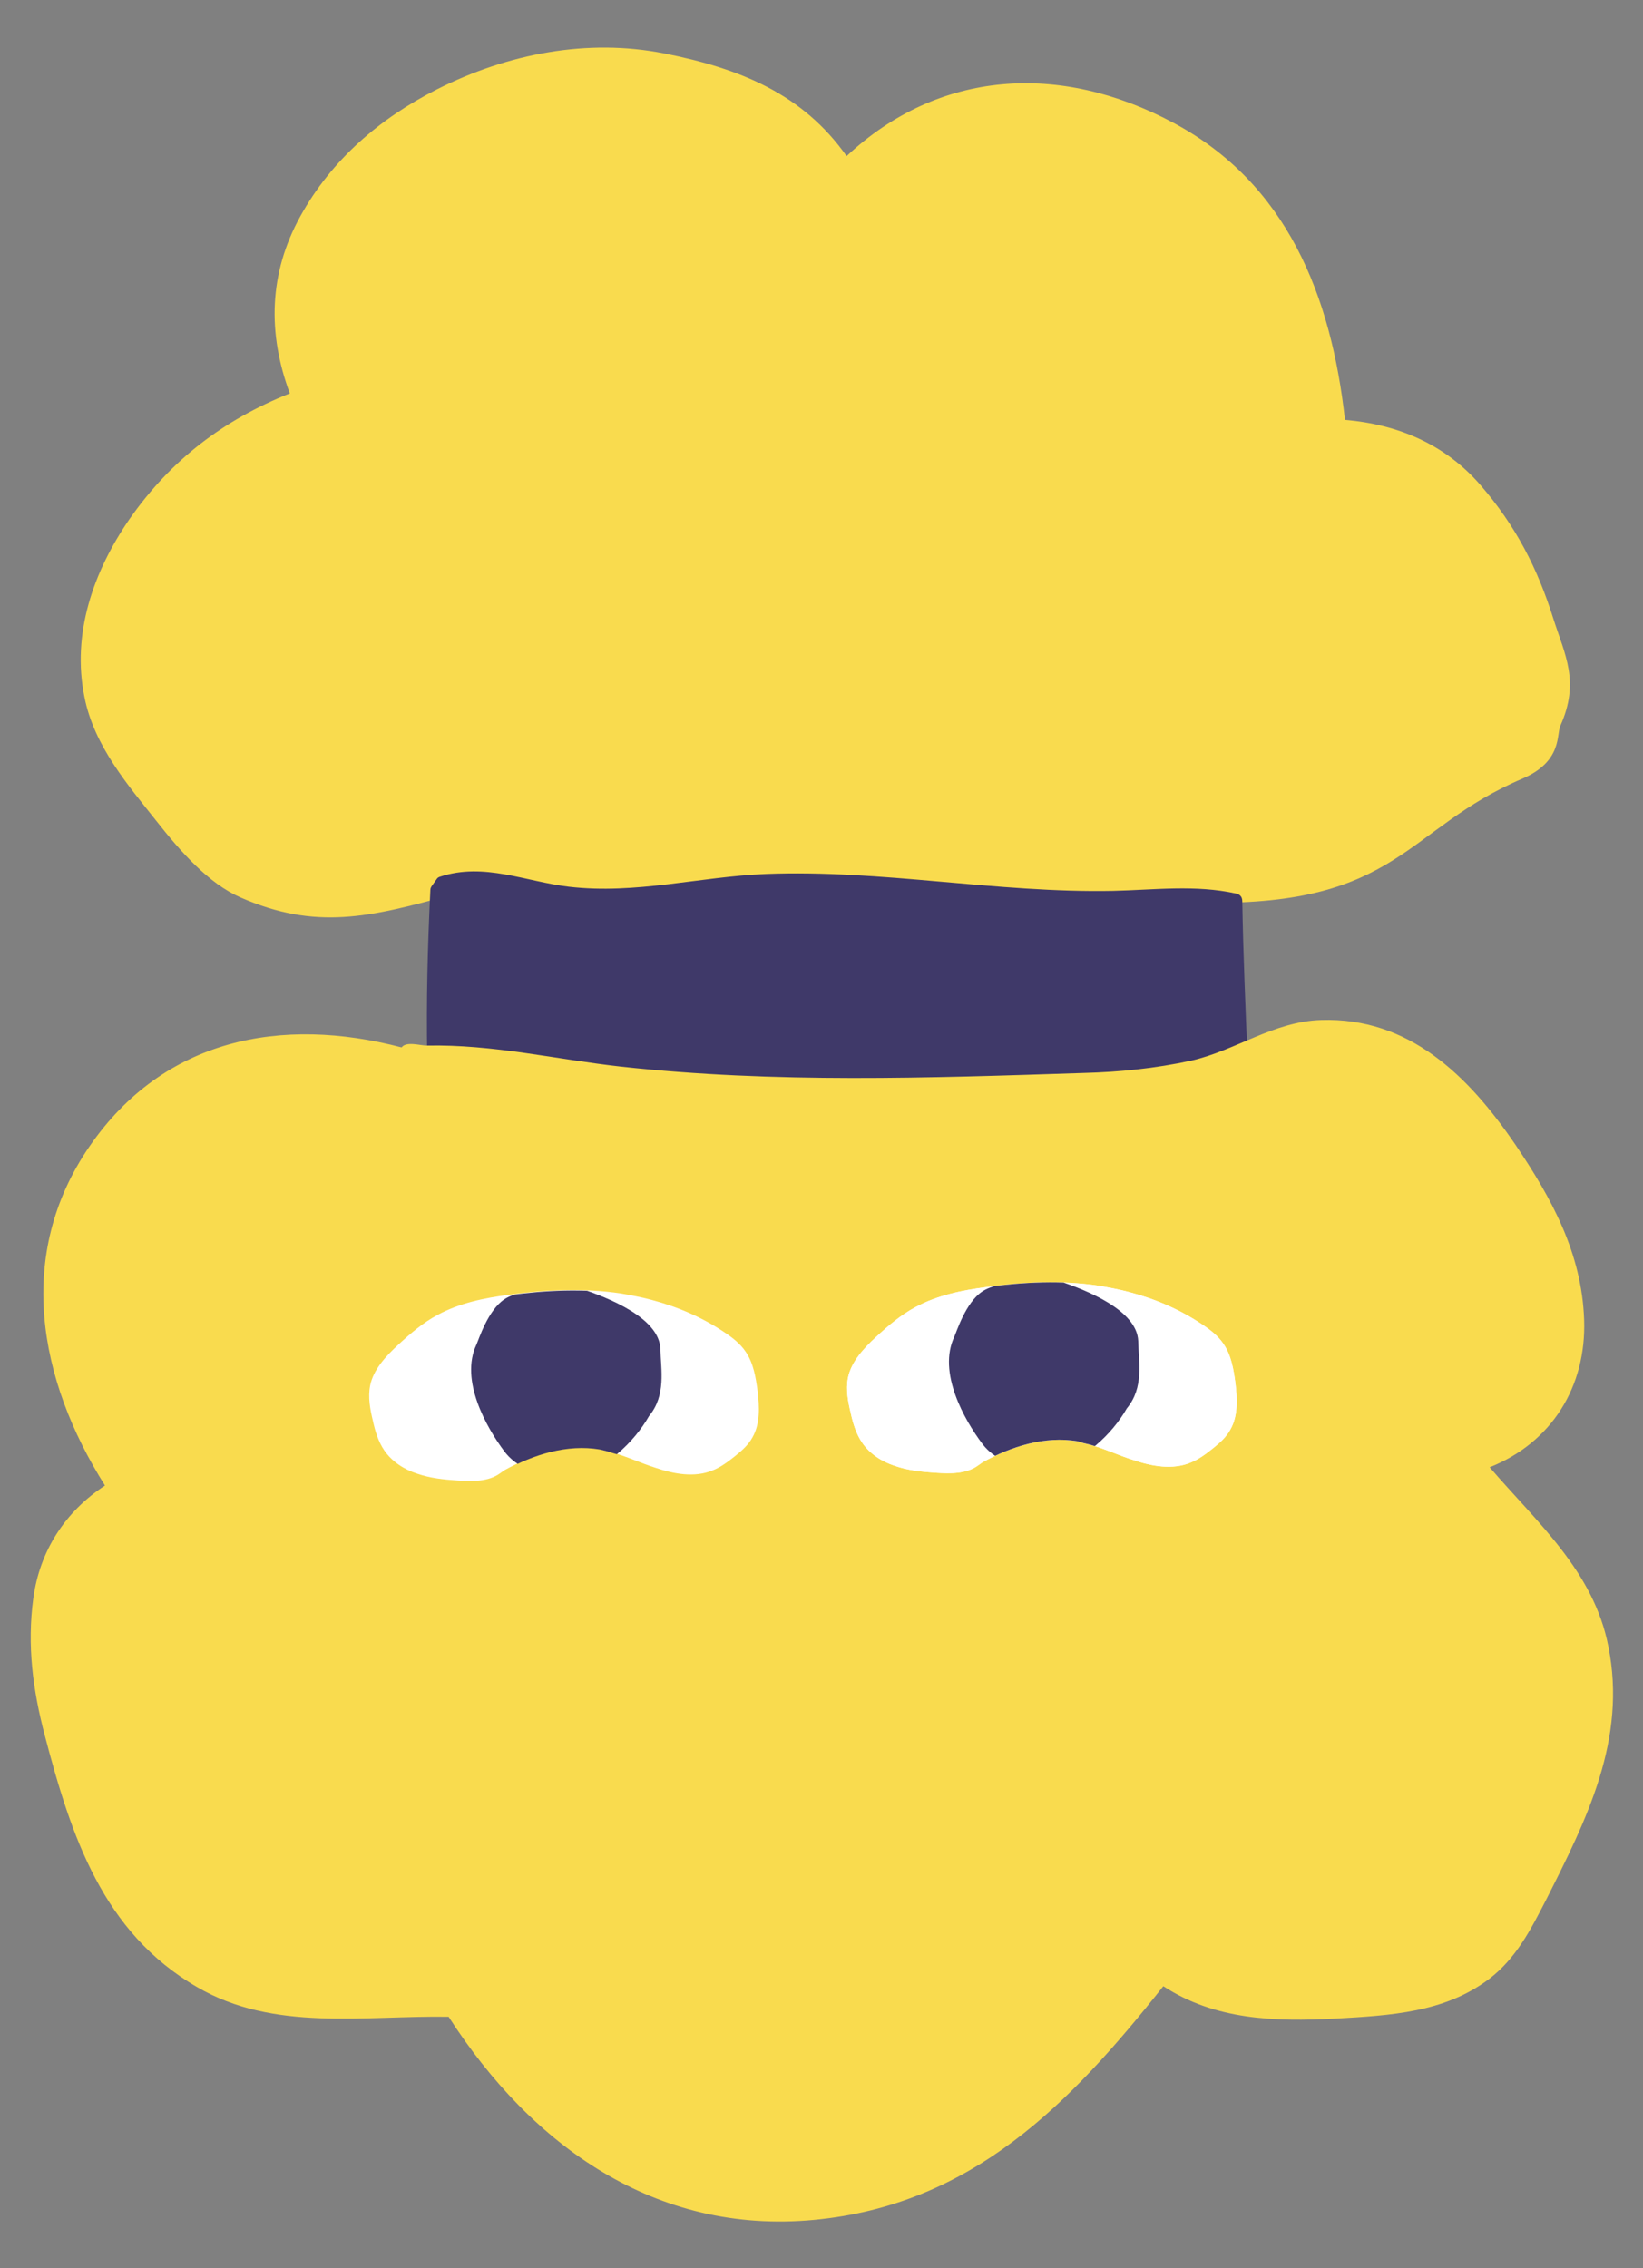 <?xml version="1.0" encoding="utf-8"?>
<!-- Generator: Adobe Illustrator 21.1.0, SVG Export Plug-In . SVG Version: 6.00 Build 0)  -->
<svg version="1.1" id="Calque_1" xmlns="http://www.w3.org/2000/svg" xmlns:xlink="http://www.w3.org/1999/xlink" x="0px" y="0px"
	 viewBox="0 0 360 497" style="enable-background:new 0 0 360 497;" xml:space="preserve">
<rect x="0" y="0" width="360" height="497" fill="#808080" stroke="none"/>
<style type="text/css">
	.st0{fill:#F9DB4E;}
	.st1{fill:#3F3969;}
	.st2{fill:#FFFFFF;}
	.st3{clip-path:url(#SVGID_1_);}
	.st4{fill:none;}
	.st5{clip-path:url(#SVGID_2_);}
</style>
<g>
	<g>
		<g>
			<path class="st0" d="M264.4,197.8c42.1,0.6,43.6-16.3,69.2-27.2c8.8-3.8,7.4-9.7,8.3-11.6c4.3-9.6,1-15.5-1.5-23.3
				c-3.5-11.2-8.3-20.5-16-29.4c-7.7-8.9-18-13.3-29.7-14.3c-3-27.2-12.7-51.8-37.6-65.1c-24.9-13.3-51.4-11.6-71.6,7.3
				c-9.6-13.6-23.3-19.2-40-22.5s-34.2,0-49.8,7.9c-12.4,6.3-23,15.3-29.9,27.8c-6.9,12.5-7.2,25.6-2.3,38.8
				c-14.5,5.8-26,14.5-35.1,27.5c-8,11.6-12.7,25.2-9.9,39c2.1,10.8,9.7,19.5,15.7,27.1c5.5,7,11.6,13.8,18.4,16.8
				c16.6,7.3,28.4,4.4,46.2-0.5C147.4,195.5,222.3,197.2,264.4,197.8z"/>
		</g>
		<g>
			<path class="st1" d="M95.7,192.6c0.2-0.3,0.4-0.4,0.7-0.5c9.7-3.2,18.8,1.1,28.3,2.2c14.7,1.7,28.5-2.2,43.1-2.8
				c25.4-1,50.6,4.2,76.1,3.7c9-0.2,18-1.4,27,0.6c0.8,0.2,1.3,0.7,1.3,1.7c0.2,11.6,0.7,23.5,1.2,35.1c0,0.8,0.1,1.2-0.4,1.8
				c-0.4,0.6-1.4,0.8-2.1,0.8c-36.5,2.9-73.2,3.3-109.8,2.8c-8.5-0.1-16.8-0.3-25.3-1.6c-13.5-2.1-26.3-6-40.1-3.5
				c-1.1,0.2-2.1-0.5-2.1-1.6c-0.2-12.1,0.1-24.2,0.7-36.3c0-0.3,0.1-0.6,0.4-1C95,193.6,95.5,192.9,95.7,192.6z"/>
		</g>
		<g>
			<path class="st0" d="M88,229.5c-26.3-6.9-52.1-2-68.4,21.7C3.3,274.9,8.4,302.3,23,325.5c-8.7,5.7-14.3,14.3-15.7,24.7
				c-1.4,10.3-0.1,20.1,2.5,30c5.8,22.1,12.7,43.2,33.4,55.2c16.8,9.8,36.5,6.2,55.1,6.5c18.2,28.3,45.4,47.8,80.1,44.5
				s56.1-25.5,76.5-51.2c11.3,7.4,24.4,7.8,37.7,7.1c12.1-0.7,23.9-1.3,33.7-8.7c5.9-4.5,9.1-10.8,12.4-17.2
				c9-17.8,17.8-35.3,13.7-55.7c-3.2-16.4-15.6-27.1-26-39.2c13.6-5.4,21.2-17.7,20.7-32.3c-0.5-14.6-7.1-26.6-15-38.3
				c-10.4-15.3-23.4-28-42.6-27.4c-10.4,0.3-18.8,6.7-28.5,8.9c-7.9,1.7-15.7,2.5-23.6,2.7c-34,1.1-67.6,2.3-101.4-1.4
				c-14.3-1.6-28-4.9-42.5-4.6C92.1,229.1,89,228.1,88,229.5"/>
		</g>
	</g>
	<g>
		<g>
			<path class="st2" d="M238.7,316.5c3.3,0.9,6.4,2.4,9.6,3.4c4.1,1.4,8.6,2.2,12.5,0.6c1.8-0.7,3.4-1.9,4.9-3.1
				c1.5-1.2,3-2.5,3.9-4.2c1.7-3,1.5-6.7,1.1-10.1c-0.4-3-0.9-6.1-2.6-8.6c-1.2-1.8-2.9-3.1-4.7-4.3c-4.9-3.3-10.3-5.6-16-7.1
				c0,0,0,0,0,0c-2.2-0.6-4.5-1-6.7-1.4c-8.1-1.2-16.4-0.8-24.5,0.3c-5.4,0.7-10.8,1.8-15.6,4.4c-3.2,1.7-6,4.1-8.7,6.6
				c-2.7,2.5-5.4,5.4-6.1,8.9c-0.5,2.6,0,5.2,0.6,7.7c0.5,2.3,1.2,4.6,2.5,6.5c1.7,2.5,4.4,4.2,7.2,5.1c2.9,1,5.9,1.3,8.9,1.5
				c3.2,0.2,6.7,0.3,9.3-1.6l1-0.7c6.3-3.5,13.7-5.8,20.8-4.6C237,316.1,237.8,316.3,238.7,316.5"/>
		</g>
		<g>
			<path class="st2" d="M238.7,316.5c3.3,0.9,6.4,2.4,9.6,3.4c4.1,1.4,8.6,2.2,12.5,0.6c1.8-0.7,3.4-1.9,4.9-3.1
				c1.5-1.2,3-2.5,3.9-4.2c1.7-3,1.5-6.7,1.1-10.1c-0.4-3-0.9-6.1-2.6-8.6c-1.2-1.8-2.9-3.1-4.7-4.3c-4.9-3.3-10.3-5.6-16-7.1
				c0,0,0,0,0,0c-2.2-0.6-4.5-1-6.7-1.4c-8.1-1.2-16.4-0.8-24.5,0.3c-5.4,0.7-10.8,1.8-15.6,4.4c-3.2,1.7-6,4.1-8.7,6.6
				c-2.7,2.5-5.4,5.4-6.1,8.9c-0.5,2.6,0,5.2,0.6,7.7c0.5,2.3,1.2,4.6,2.5,6.5c1.7,2.5,4.4,4.2,7.2,5.1c2.9,1,5.9,1.3,8.9,1.5
				c3.2,0.2,6.7,0.3,9.3-1.6l1-0.7c6.3-3.5,13.7-5.8,20.8-4.6C237,316.1,237.8,316.3,238.7,316.5"/>
		</g>
		<g>
			<defs>
				<path id="SVGID_5_" d="M238.7,316.5c3.3,0.9,6.4,2.4,9.6,3.4c4.1,1.4,8.6,2.2,12.5,0.6c1.8-0.7,3.4-1.9,4.9-3.1
					c1.5-1.2,3-2.5,3.9-4.2c1.7-3,1.5-6.7,1.1-10.1c-0.4-3-0.9-6.1-2.6-8.6c-1.2-1.8-2.9-3.1-4.7-4.3c-4.9-3.3-10.3-5.6-16-7.1
					c0,0,0,0,0,0c-2.2-0.6-4.5-1-6.7-1.4c-8.1-1.2-16.4-0.8-24.5,0.3c-5.4,0.7-10.8,1.8-15.6,4.4c-3.2,1.7-6,4.1-8.7,6.6
					c-2.7,2.5-5.4,5.4-6.1,8.9c-0.5,2.6,0,5.2,0.6,7.7c0.5,2.3,1.2,4.6,2.5,6.5c1.7,2.5,4.4,4.2,7.2,5.1c2.9,1,5.9,1.3,8.9,1.5
					c3.2,0.2,6.7,0.3,9.3-1.6l1-0.7c6.3-3.5,13.7-5.8,20.8-4.6C237,316.1,237.8,316.3,238.7,316.5"/>
			</defs>
			<clipPath id="SVGID_1_">
				<use xlink:href="#SVGID_5_"  style="overflow:visible;"/>
			</clipPath>
			<g class="st3">
				<path class="st1" d="M246.9,308.6c3.8-4.6,2.6-10.1,2.5-14.8c-0.3-6.7-11.2-11.1-17.6-13.2c-2.7-0.8-13.1,0-16.6,2.4
					c-3.6,2.4-5.6,8.8-6.1,9.9c-3.7,7.8,2.2,18.2,6.1,23.4c3.3,4.4,9.9,6.4,16.1,5.1C237.3,320.1,243.6,314.4,246.9,308.6"/>
			</g>
		</g>
	</g>
	<g>
		<g>
			<path class="st2" d="M134,318.2c3.3,0.9,6.4,2.4,9.6,3.4c4.1,1.4,8.6,2.2,12.5,0.6c1.8-0.7,3.4-1.9,4.9-3.1
				c1.5-1.2,3-2.5,3.9-4.2c1.7-3,1.5-6.7,1.1-10.1c-0.4-3-0.9-6.1-2.6-8.6c-1.2-1.8-2.9-3.1-4.7-4.3c-4.9-3.3-10.3-5.6-16-7.1
				c0,0,0,0,0,0c-2.2-0.6-4.5-1-6.7-1.4c-8.1-1.2-16.4-0.8-24.5,0.3c-5.4,0.7-10.8,1.8-15.6,4.4c-3.2,1.7-6,4.1-8.7,6.6
				c-2.7,2.5-5.4,5.4-6.1,8.9c-0.5,2.6,0,5.2,0.6,7.7c0.5,2.3,1.2,4.6,2.5,6.5c1.7,2.5,4.4,4.2,7.2,5.1c2.9,1,5.9,1.3,8.9,1.5
				c3.2,0.2,6.7,0.3,9.3-1.6l1-0.7c6.3-3.5,13.7-5.8,20.8-4.6C132.3,317.8,133.1,318,134,318.2"/>
		</g>
		<g>
			<path class="st4" d="M134,318.2c3.3,0.9,6.4,2.4,9.6,3.4c4.1,1.4,8.6,2.2,12.5,0.6c1.8-0.7,3.4-1.9,4.9-3.1
				c1.5-1.2,3-2.5,3.9-4.2c1.7-3,1.5-6.7,1.1-10.1c-0.4-3-0.9-6.1-2.6-8.6c-1.2-1.8-2.9-3.1-4.7-4.3c-4.9-3.3-10.3-5.6-16-7.1
				c0,0,0,0,0,0c-2.2-0.6-4.5-1-6.7-1.4c-8.1-1.2-16.4-0.8-24.5,0.3c-5.4,0.7-10.8,1.8-15.6,4.4c-3.2,1.7-6,4.1-8.7,6.6
				c-2.7,2.5-5.4,5.4-6.1,8.9c-0.5,2.6,0,5.2,0.6,7.7c0.5,2.3,1.2,4.6,2.5,6.5c1.7,2.5,4.4,4.2,7.2,5.1c2.9,1,5.9,1.3,8.9,1.5
				c3.2,0.2,6.7,0.3,9.3-1.6l1-0.7c6.3-3.5,13.7-5.8,20.8-4.6C132.3,317.8,133.1,318,134,318.2"/>
		</g>
		<g>
			<defs>
				<path id="SVGID_7_" d="M134,318.3c3.3,0.9,6.4,2.4,9.6,3.4c4.1,1.4,8.6,2.2,12.5,0.6c1.8-0.7,3.4-1.9,4.9-3.1
					c1.5-1.2,3-2.5,3.9-4.2c1.7-3,1.5-6.7,1.1-10.1c-0.4-3-0.9-6.1-2.6-8.6c-1.2-1.8-2.9-3.1-4.7-4.3c-4.9-3.3-10.3-5.6-16-7.1
					c0,0,0,0,0,0c-2.2-0.6-4.5-1-6.7-1.4c-8.1-1.2-16.4-0.8-24.5,0.3c-5.4,0.7-10.8,1.8-15.6,4.4c-3.2,1.7-6,4.1-8.7,6.6
					c-2.7,2.5-5.4,5.4-6.1,8.9c-0.5,2.6,0,5.2,0.6,7.7c0.5,2.3,1.2,4.6,2.5,6.5c1.7,2.5,4.4,4.2,7.2,5.1c2.9,1,5.9,1.3,8.9,1.5
					c3.2,0.2,6.7,0.3,9.3-1.6l1-0.7c6.3-3.5,13.7-5.8,20.8-4.6C132.3,317.8,133.1,318,134,318.3"/>
			</defs>
			<clipPath id="SVGID_2_">
				<use xlink:href="#SVGID_7_"  style="overflow:visible;"/>
			</clipPath>
			<g class="st5">
				<path class="st1" d="M142.2,310.3c3.8-4.6,2.6-10.1,2.5-14.8c-0.3-6.7-11.2-11.1-17.6-13.2c-2.7-0.8-13.1,0-16.6,2.4
					c-3.6,2.4-5.6,8.8-6.1,9.9c-3.7,7.8,2.2,18.2,6.1,23.4c3.3,4.4,9.9,6.4,16.1,5.1C132.6,321.9,138.9,316.1,142.2,310.3"/>
			</g>
		</g>
	</g>
</g>
</svg>
